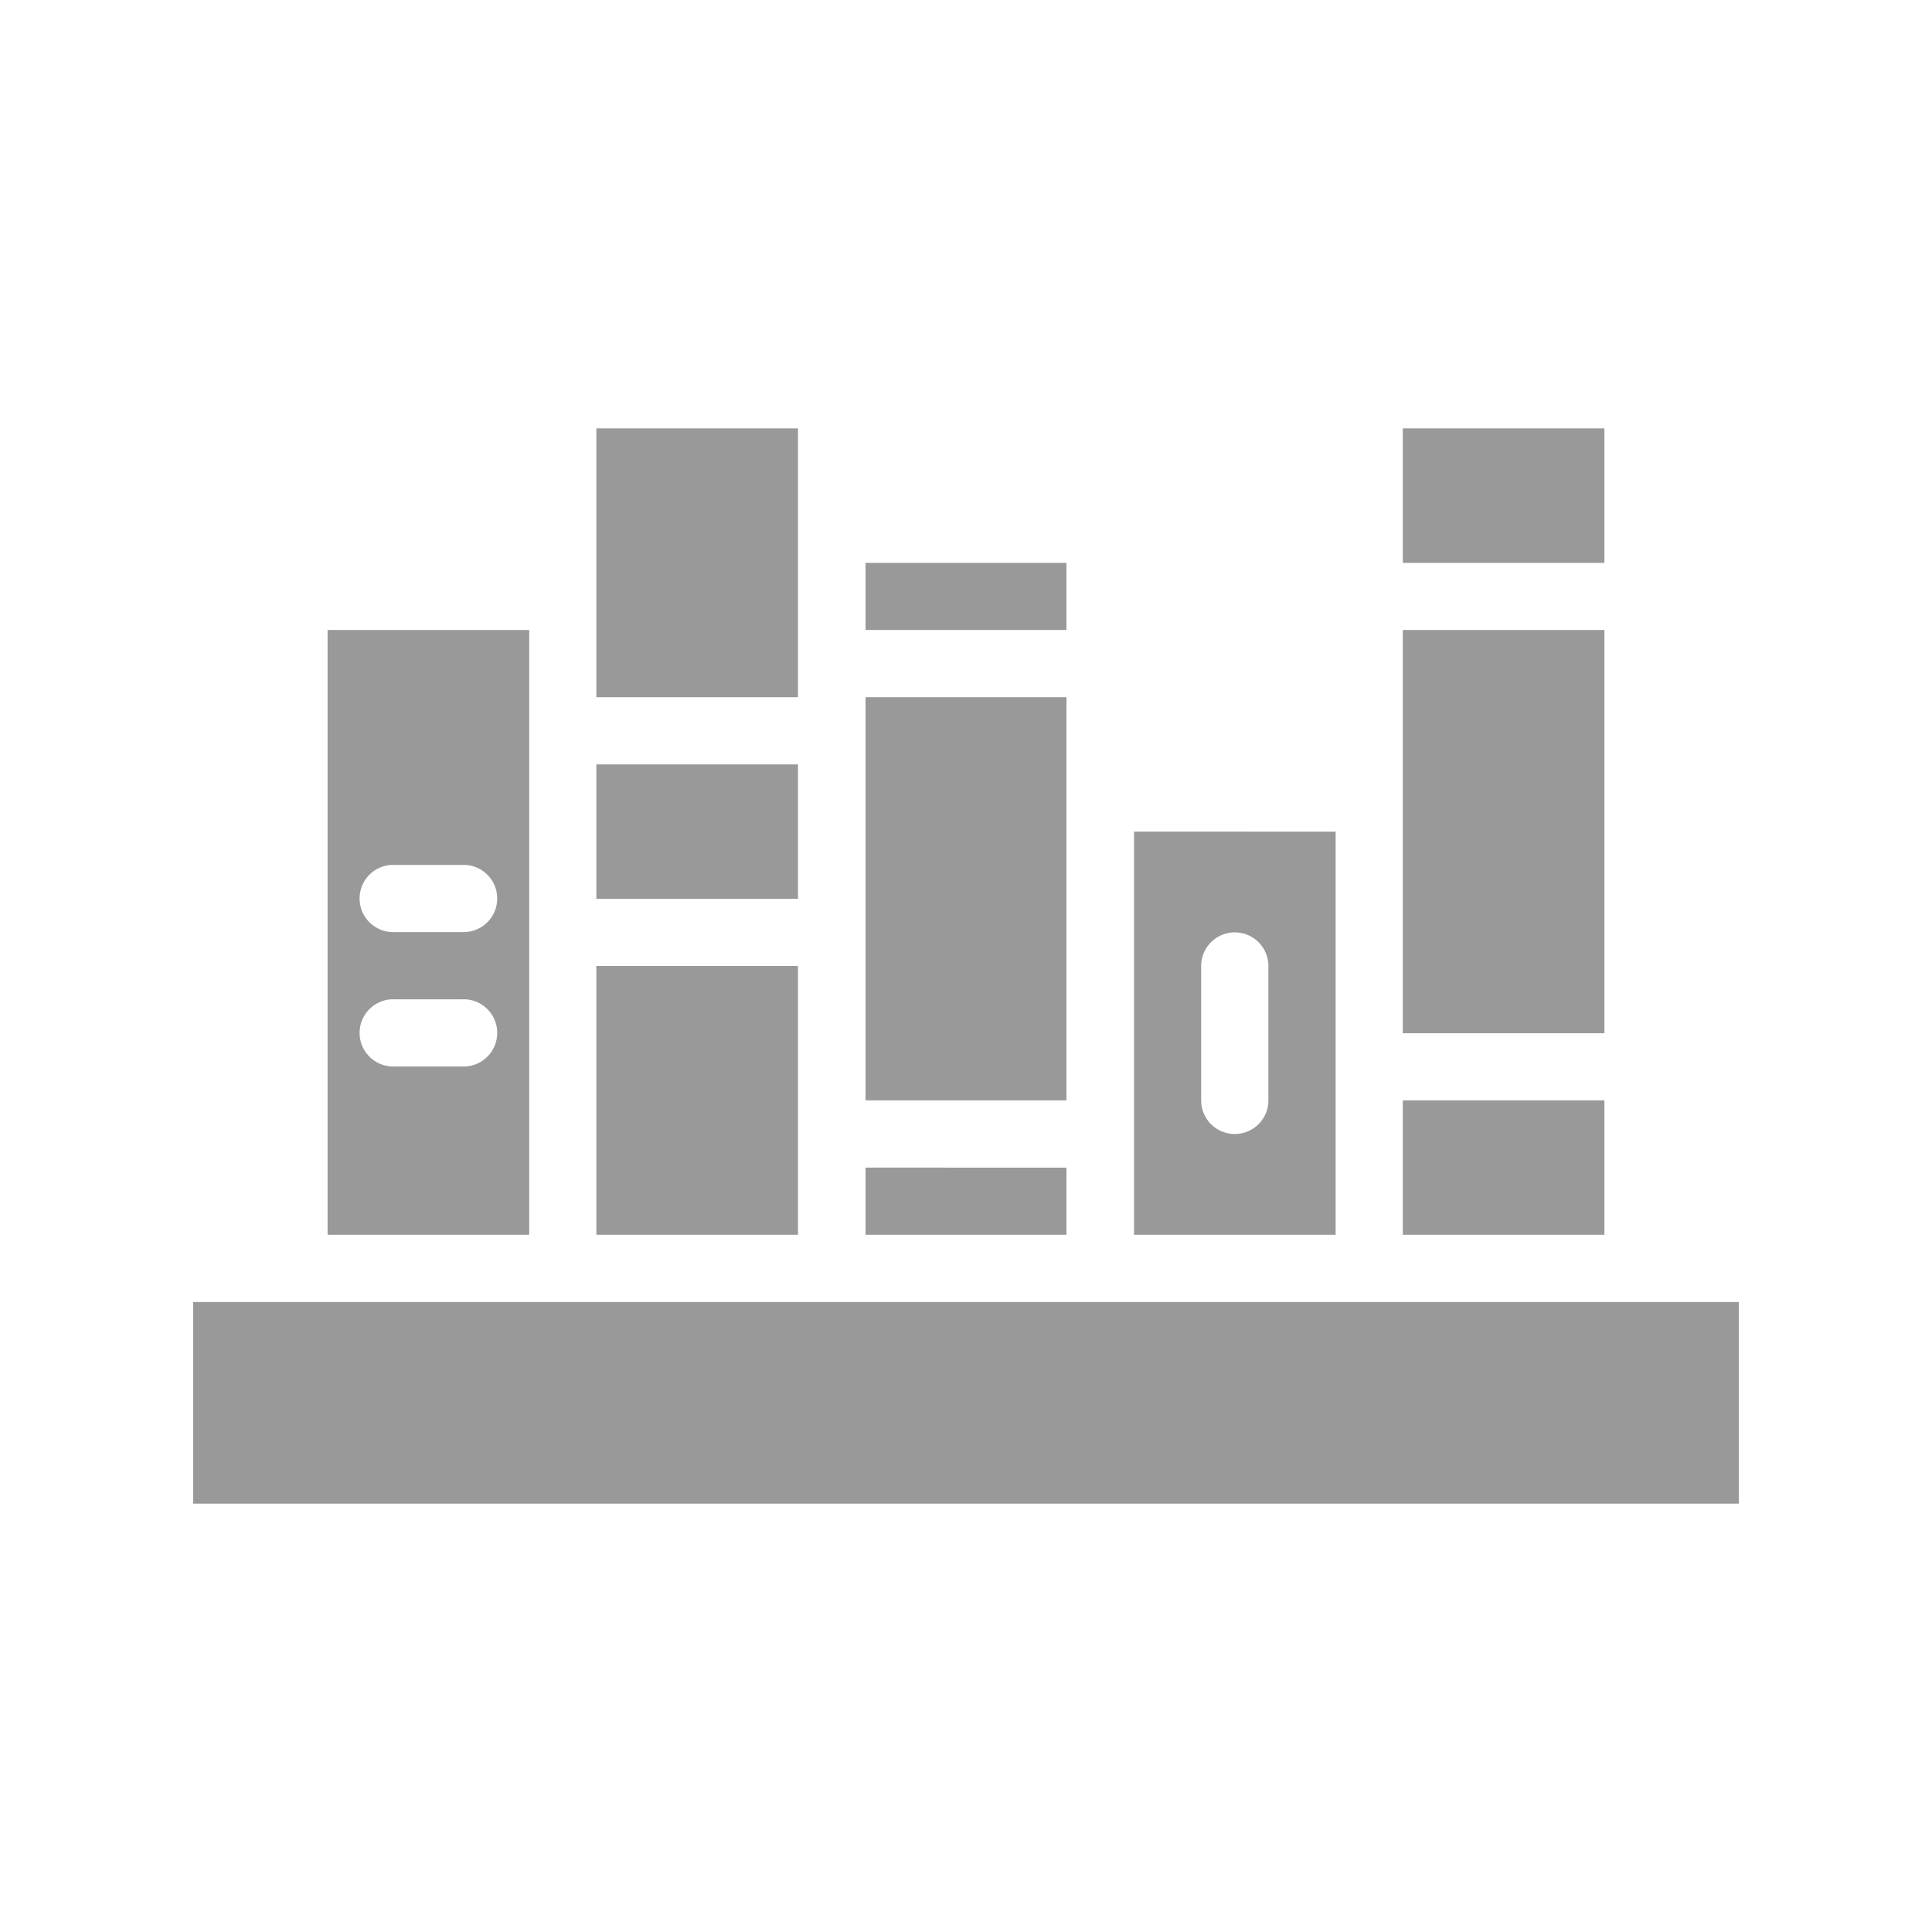 <svg xmlns="http://www.w3.org/2000/svg" viewBox="0 0 250 250"><defs><style>.cls-1{fill:none;}.cls-2{fill:#999;}</style></defs><g id="Layer_2" data-name="Layer 2"><g id="Layer_1-2" data-name="Layer 1"><rect class="cls-1" width="250" height="250"/><rect class="cls-2" x="25" y="168.48" width="200" height="26.09"/><path class="cls-2" d="M181.52,142.39v17.39h26.09V142.39Zm-34.78-34.78v52.17h26.09V107.61Zm17.39,34.78a4.35,4.35,0,0,1-8.7,0V125a4.35,4.35,0,1,1,8.7,0ZM112,151.09v8.69H138v-8.69ZM77.17,125v34.78h26.09V125ZM42.39,81.52v78.26H68.48V81.52ZM59.78,138H51.09a4.35,4.35,0,1,1,0-8.69h8.69a4.35,4.35,0,1,1,0,8.69Zm0-17.39H51.09a4.35,4.35,0,1,1,0-8.69h8.69a4.35,4.35,0,1,1,0,8.69ZM77.17,55.43V90.22h26.09V55.43ZM112,72.83v8.69H138V72.83Zm0,17.39v52.17H138V90.22ZM77.17,98.91V116.3h26.09V98.91ZM181.52,55.43v17.4h26.09V55.43Zm0,26.09V133.7h26.09V81.52Z"/></g></g></svg>